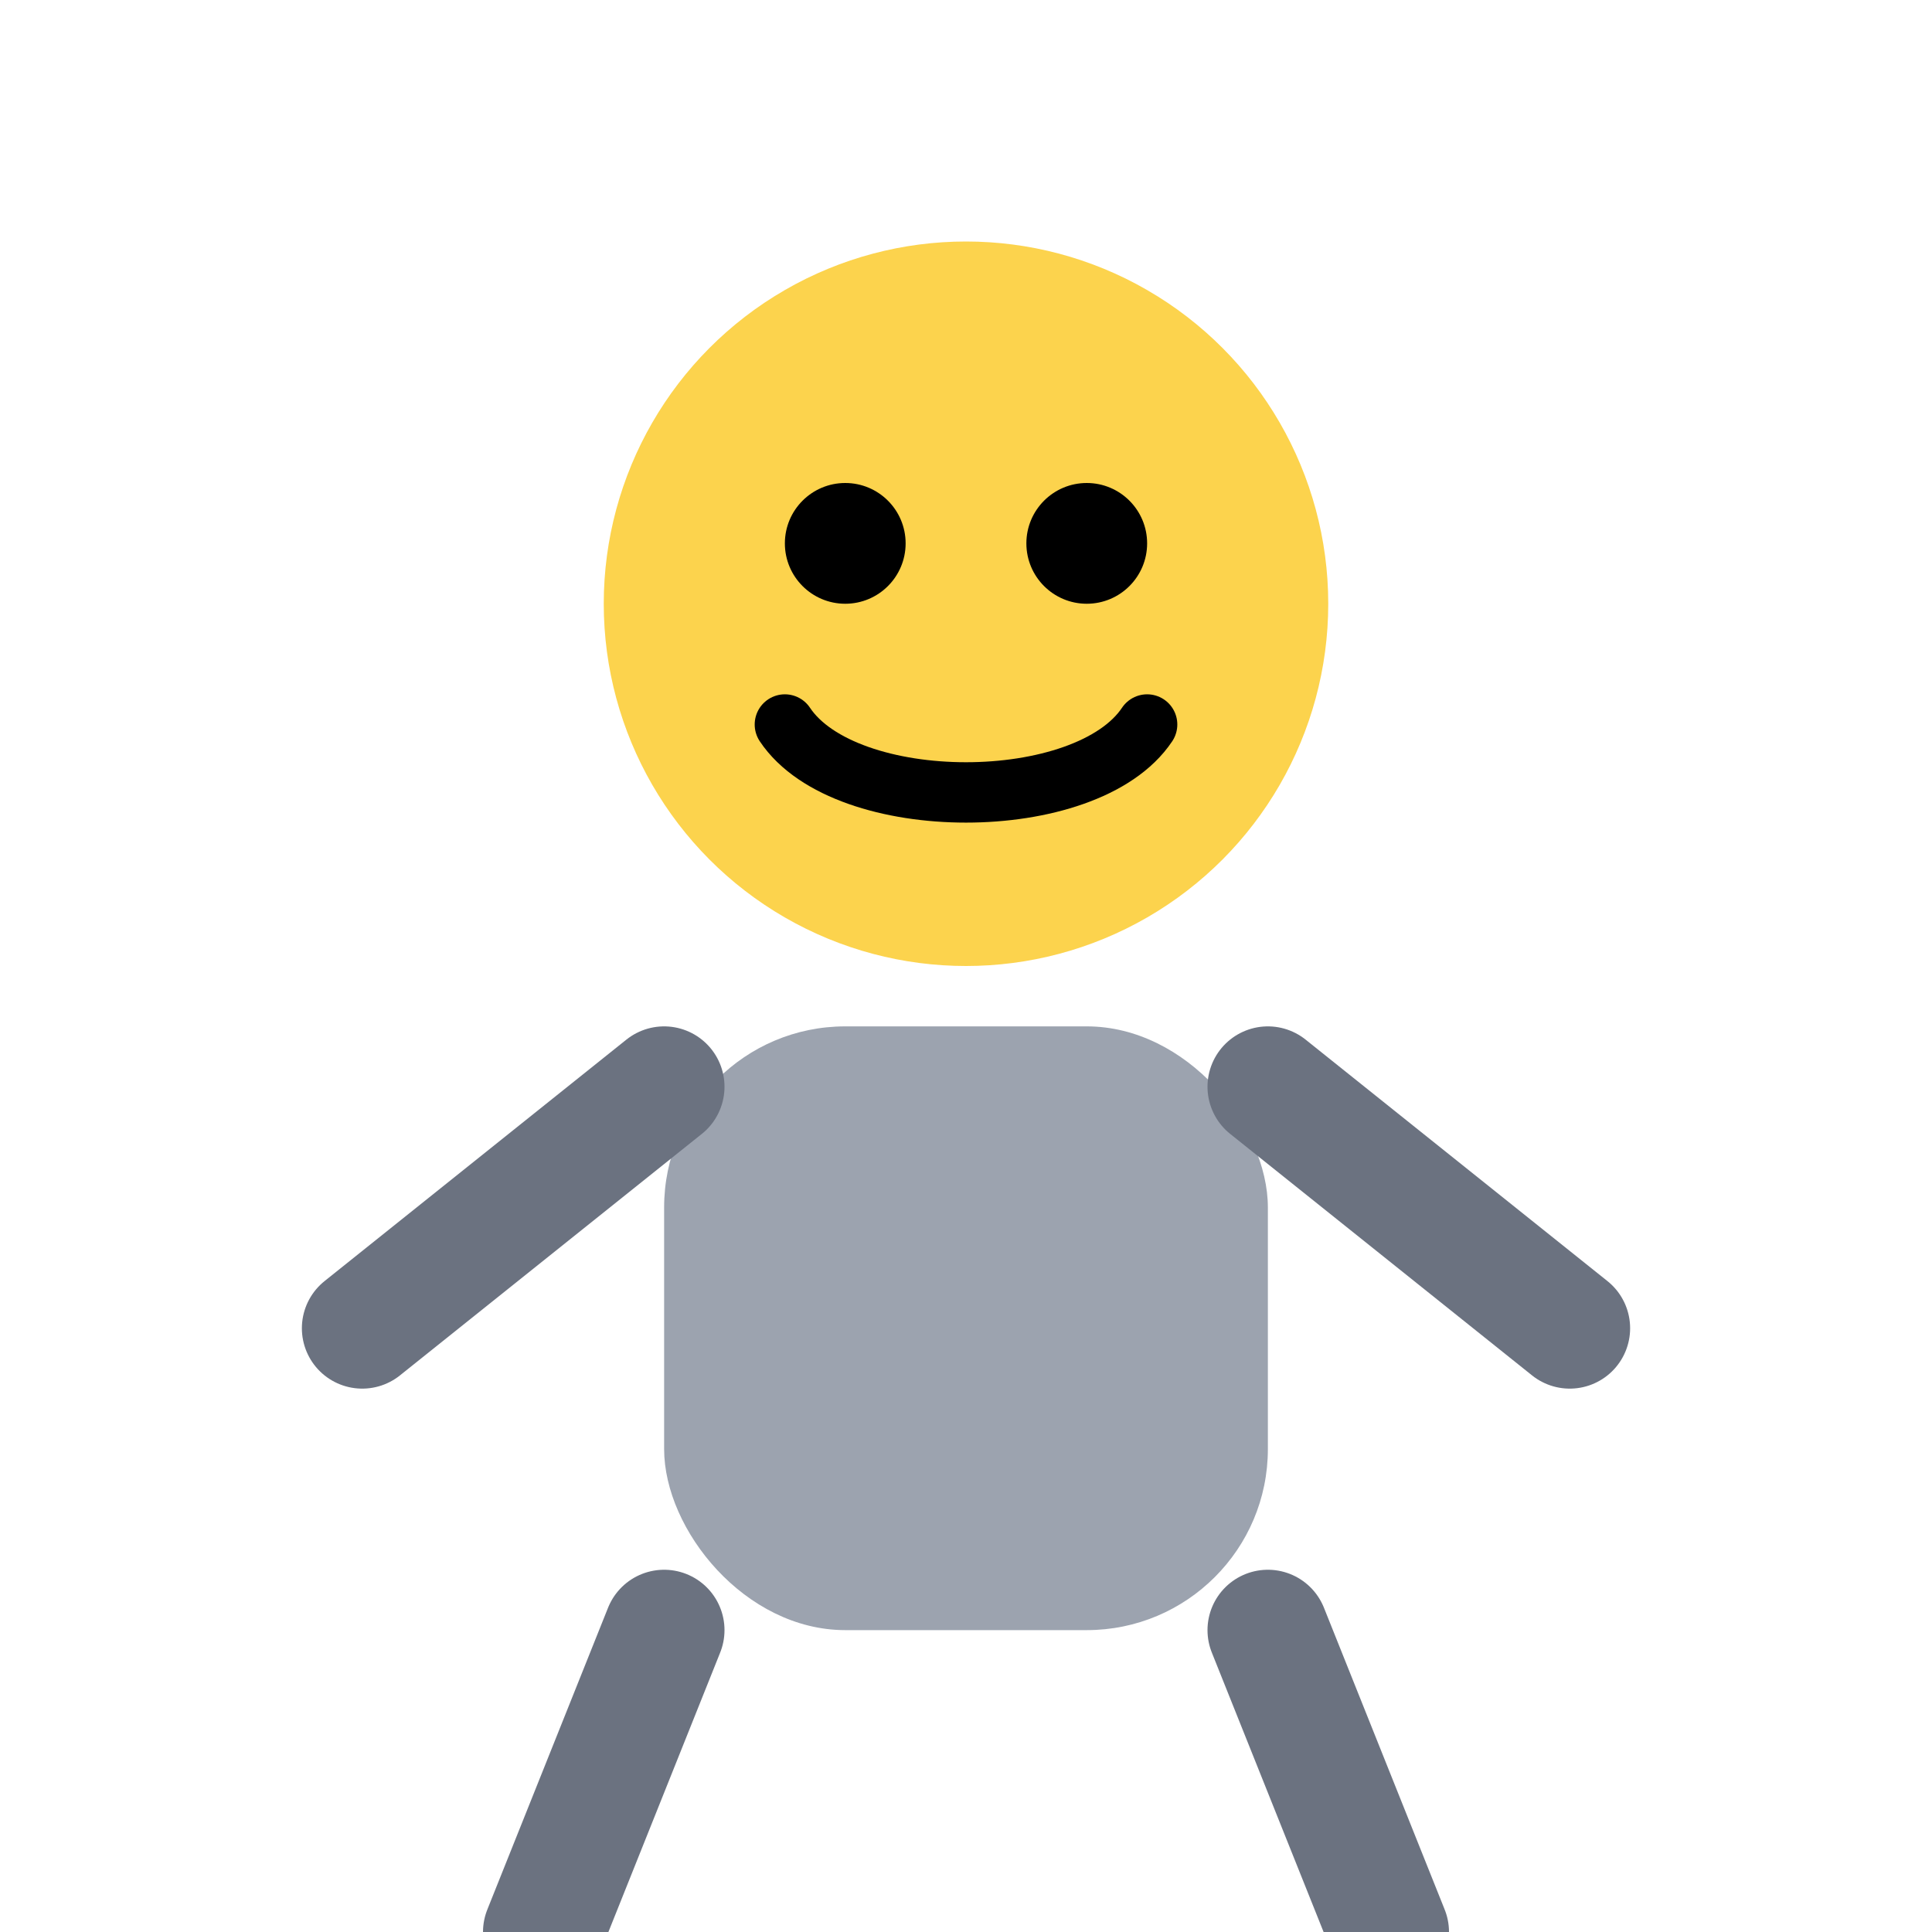 <!-- public/avatar-happy.svg -->
<svg xmlns="http://www.w3.org/2000/svg" width="128" height="128" viewBox="0 0 64 64" fill="none">
    <circle cx="32" cy="20" r="12" fill="#FCD34D" />
    <circle cx="28" cy="18" r="2" fill="#000" />
    <circle cx="36" cy="18" r="2" fill="#000" />
    <path d="M26 24c2 3 10 3 12 0" stroke="#000" stroke-width="2" stroke-linecap="round" />
    <rect x="22" y="34" width="20" height="20" rx="6" fill="#9CA3AF" />
    <line x1="22" y1="54" x2="18" y2="64" stroke="#6B7280" stroke-width="4" stroke-linecap="round" />
    <line x1="42" y1="54" x2="46" y2="64" stroke="#6B7280" stroke-width="4" stroke-linecap="round" />
    <line x1="22" y1="36" x2="12" y2="44" stroke="#6B7280" stroke-width="4" stroke-linecap="round" />
    <line x1="42" y1="36" x2="52" y2="44" stroke="#6B7280" stroke-width="4" stroke-linecap="round" />
  </svg>
  